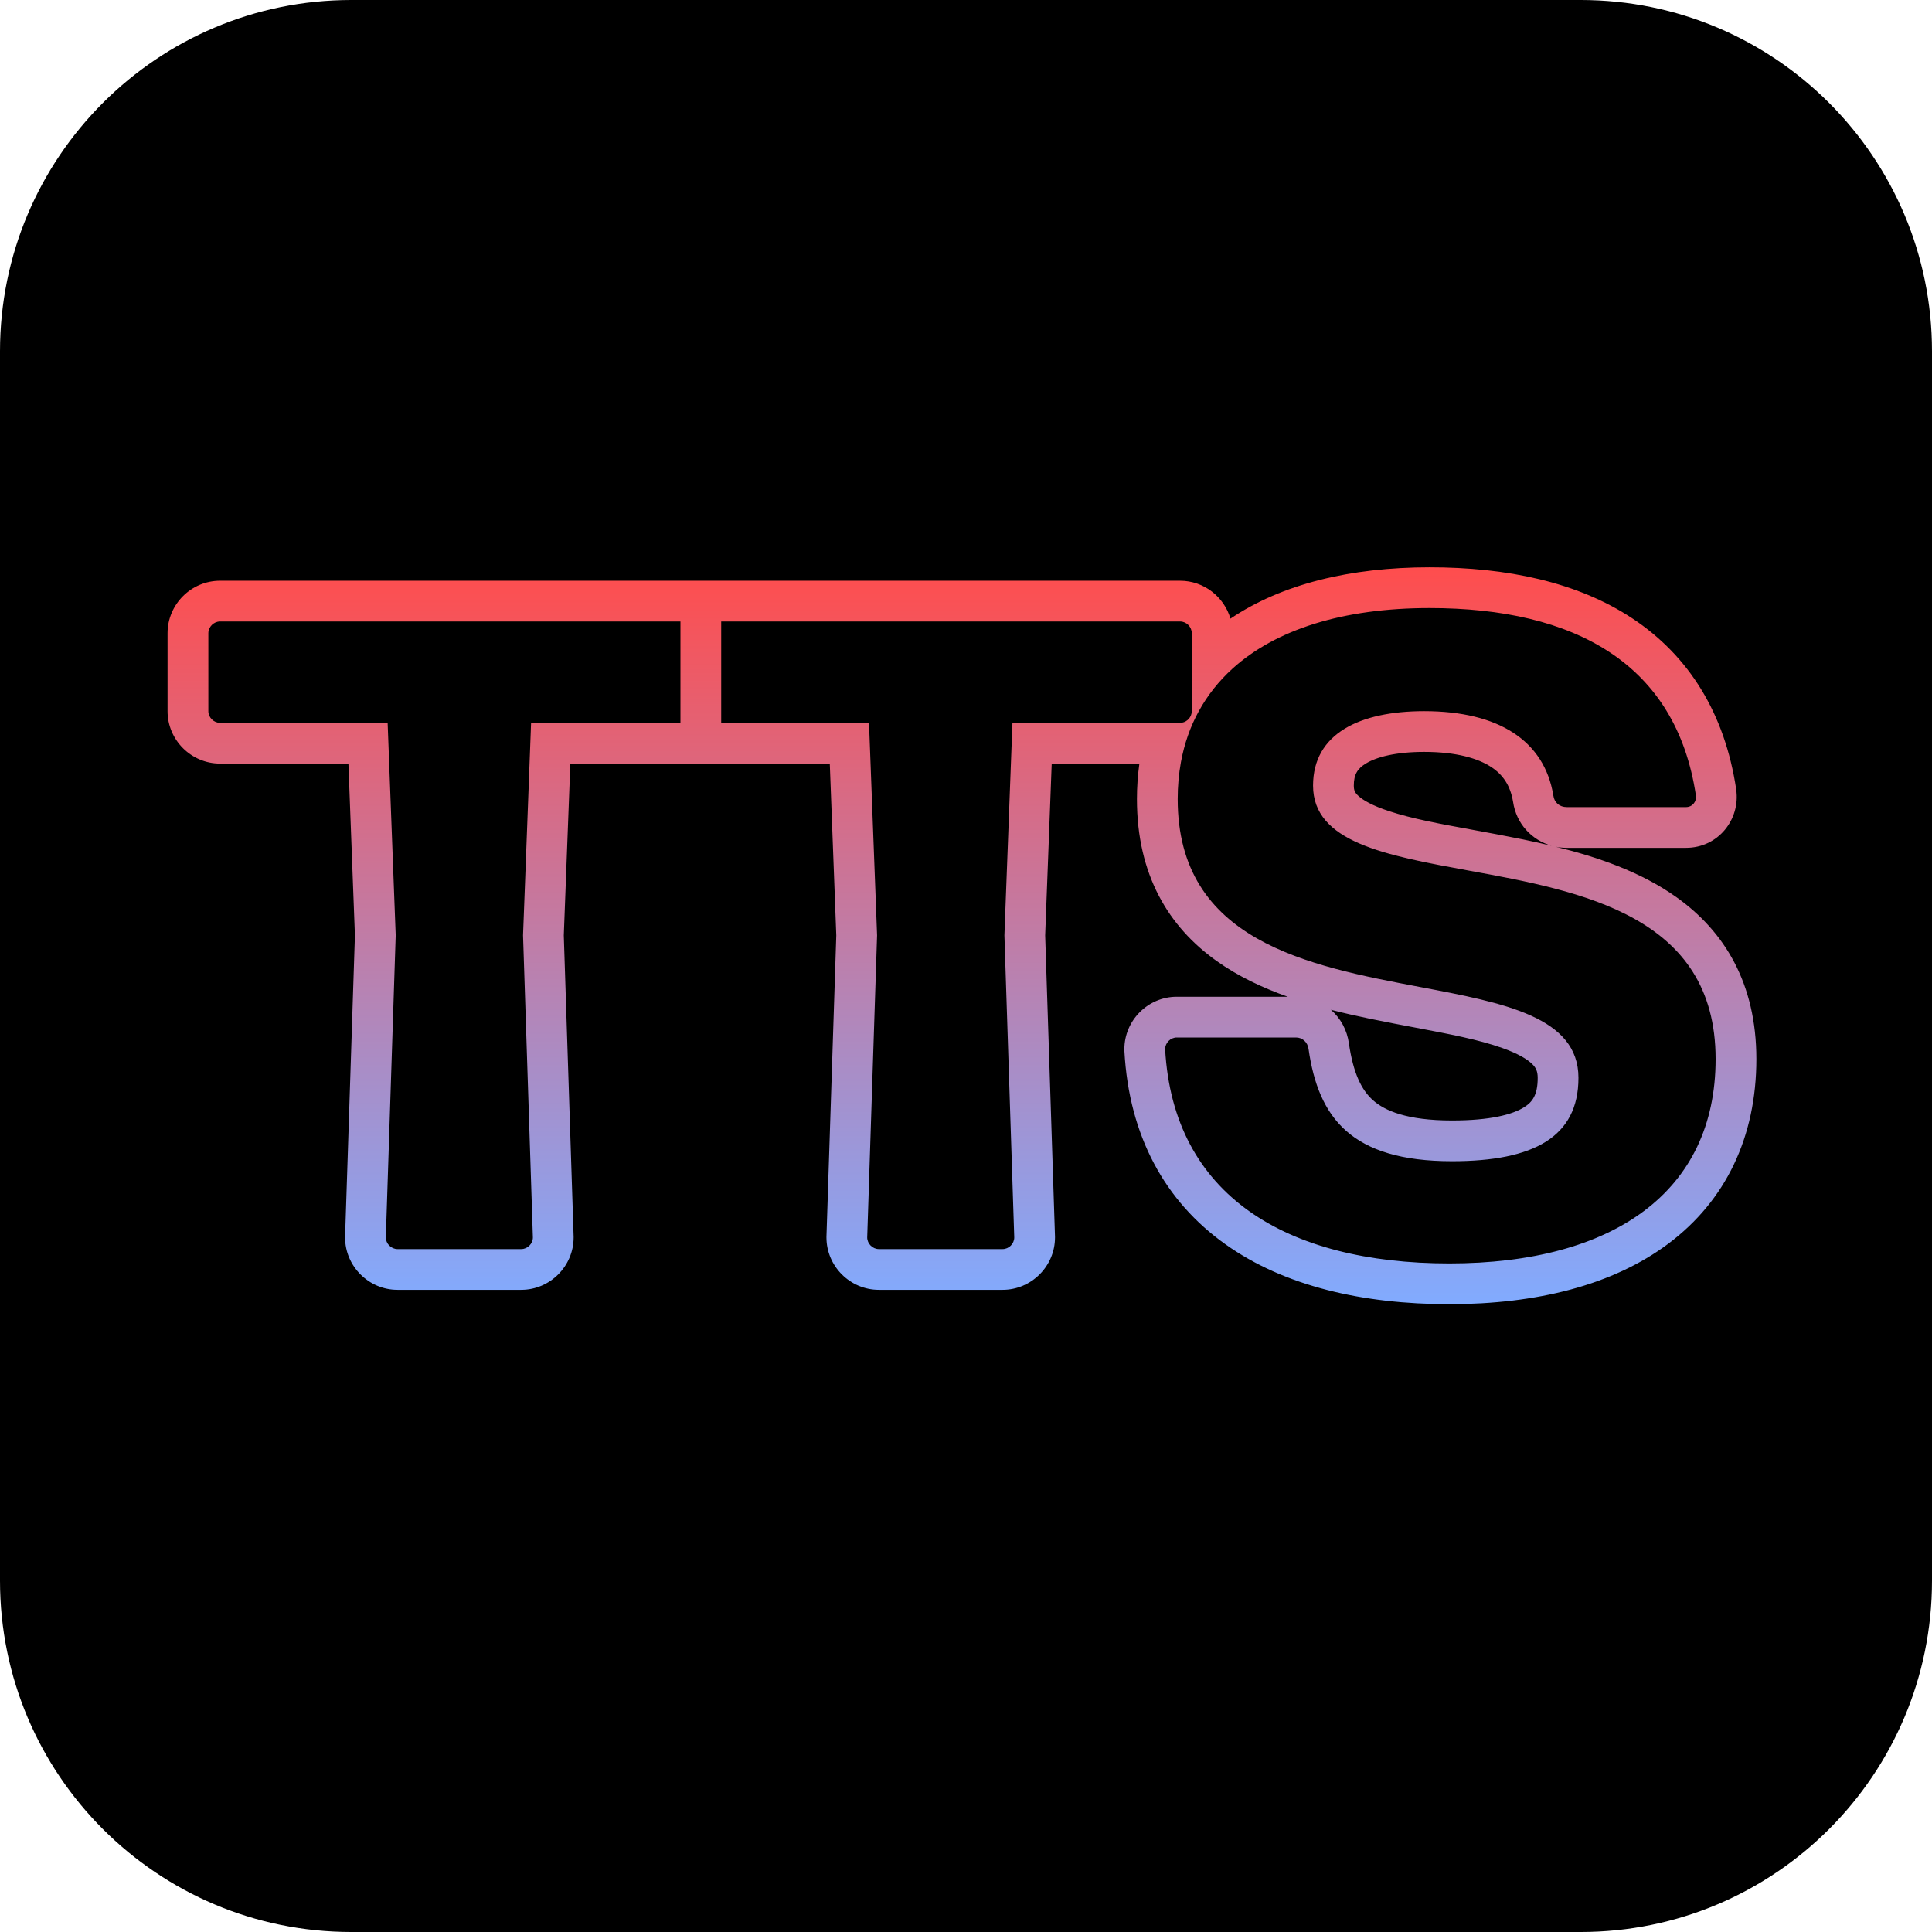 <svg width="44" height="44" viewBox="0 0 44 44" fill="none" xmlns="http://www.w3.org/2000/svg">
<g clip-path="url(#clip0_2202_29)">
<path d="M0 8C0 3.582 3.582 0 8 0H36C40.418 0 44 3.582 44 8V36C44 40.418 40.418 44 36 44H8C3.582 44 0 40.418 0 36V8Z" fill="black"/>
<path fill-rule="evenodd" clip-rule="evenodd" d="M25.607 23.92V23.894C25.607 23.238 26.145 22.7 26.8 22.7H29.328C28.756 22.497 28.2 22.236 27.708 21.886C26.612 21.106 25.893 19.922 25.893 18.197C25.893 17.921 25.912 17.651 25.949 17.39H23.952L23.803 21.303L24.027 28.167V28.182C24.027 28.837 23.489 29.375 22.834 29.375H20.016C19.36 29.375 18.822 28.837 18.822 28.182V28.167L19.046 21.303L18.898 17.39H15.973C15.963 17.39 15.953 17.39 15.943 17.389C15.933 17.39 15.924 17.39 15.914 17.39H12.989L12.84 21.303L13.064 28.167V28.182C13.064 28.837 12.526 29.375 11.871 29.375H9.053C8.397 29.375 7.859 28.837 7.859 28.182V28.167L8.083 21.303L7.935 17.39H5.01C4.354 17.39 3.816 16.852 3.816 16.196V14.42C3.816 13.764 4.354 13.226 5.01 13.226H15.914C15.924 13.226 15.933 13.226 15.943 13.226C15.953 13.226 15.963 13.226 15.973 13.226H26.877C27.418 13.226 27.879 13.593 28.023 14.089C29.19 13.303 30.747 12.92 32.558 12.92C34.315 12.92 35.921 13.254 37.174 14.082C38.46 14.932 39.281 16.242 39.541 17.978L39.541 17.984C39.638 18.659 39.133 19.309 38.398 19.309H35.682C35.596 19.309 35.51 19.3 35.427 19.283C36.376 19.516 37.365 19.853 38.177 20.431C39.276 21.212 40 22.397 40 24.119C40 25.897 39.3 27.346 37.998 28.322C36.732 29.27 34.994 29.702 33.008 29.702C31.037 29.702 29.251 29.293 27.909 28.338C26.529 27.358 25.714 25.868 25.608 23.945L25.607 23.92ZM17.077 14.154H26.877C27.02 14.154 27.142 14.277 27.142 14.42L27.142 14.841V16.196C27.142 16.214 27.14 16.232 27.136 16.249C27.111 16.368 27.002 16.462 26.877 16.462H26.173L23.058 16.462L22.875 21.301L23.099 28.182C23.099 28.325 22.977 28.447 22.834 28.447H20.016C19.873 28.447 19.75 28.325 19.75 28.182L19.975 21.301L19.791 16.462H17.077H16.425V14.154H17.077ZM15.497 14.154H14.809H5.01C4.867 14.154 4.745 14.277 4.745 14.42V16.196C4.745 16.339 4.867 16.462 5.01 16.462H8.828L9.012 21.301L8.787 28.182C8.787 28.325 8.91 28.447 9.053 28.447H11.871C12.014 28.447 12.136 28.325 12.136 28.182L11.912 21.301L12.095 16.462H14.809H15.497V14.154ZM26.821 18.197C26.821 17.905 26.846 17.624 26.895 17.356C26.972 16.937 27.108 16.549 27.302 16.196L27.304 16.193C27.501 15.834 27.757 15.511 28.07 15.227C29.046 14.344 30.569 13.848 32.558 13.848C35.866 13.848 38.173 15.114 38.623 18.116C38.643 18.258 38.541 18.381 38.398 18.381H35.682C35.519 18.381 35.397 18.279 35.376 18.116C35.172 16.87 34.131 16.196 32.436 16.196C30.966 16.196 29.904 16.707 29.904 17.891C29.904 19.178 31.545 19.478 33.439 19.825C36.021 20.297 39.072 20.856 39.072 24.119C39.072 27.14 36.744 28.774 33.008 28.774C29.291 28.774 26.719 27.222 26.535 23.894C26.535 23.751 26.657 23.628 26.8 23.628H29.516C29.659 23.628 29.781 23.731 29.802 23.894C30.026 25.446 30.762 26.446 33.069 26.446C34.927 26.446 35.948 25.895 35.948 24.547C35.948 23.161 34.261 22.841 32.339 22.478C29.788 21.995 26.821 21.434 26.821 18.197ZM35.337 19.262C34.889 19.135 34.532 18.766 34.458 18.255C34.395 17.885 34.226 17.641 33.958 17.466C33.661 17.273 33.173 17.124 32.436 17.124C31.784 17.124 31.347 17.241 31.104 17.39C30.919 17.504 30.832 17.634 30.832 17.891C30.832 18 30.858 18.053 30.932 18.122C31.04 18.223 31.25 18.346 31.628 18.471C32.161 18.647 32.79 18.762 33.525 18.896L33.525 18.896L33.525 18.896C33.883 18.962 34.265 19.032 34.674 19.115C34.891 19.16 35.112 19.208 35.337 19.262ZM30.721 23.767C30.82 24.441 31.006 24.823 31.27 25.058C31.535 25.293 32.035 25.518 33.069 25.518C33.94 25.518 34.446 25.383 34.711 25.216C34.896 25.1 35.02 24.942 35.02 24.547C35.02 24.395 34.978 24.316 34.899 24.237C34.79 24.128 34.582 23.998 34.212 23.867C33.667 23.674 33.013 23.551 32.244 23.405L32.244 23.405L32.244 23.405L32.244 23.405C31.915 23.343 31.566 23.277 31.195 23.2C30.908 23.14 30.611 23.074 30.311 22.997C30.53 23.188 30.68 23.459 30.721 23.767Z" fill="url(#paint0_linear_2202_29)"/>
</g>
<defs>
<linearGradient id="paint0_linear_2202_29" x1="21.908" y1="12.92" x2="21.908" y2="29.702" gradientUnits="userSpaceOnUse">
<stop stop-color="#FF4D4D"/>
<stop offset="1" stop-color="#81ABFF"/>
</linearGradient>
<clipPath id="clip0_2202_29">
<rect width="44" height="44" fill="white"/>
</clipPath>
</defs>
</svg>
